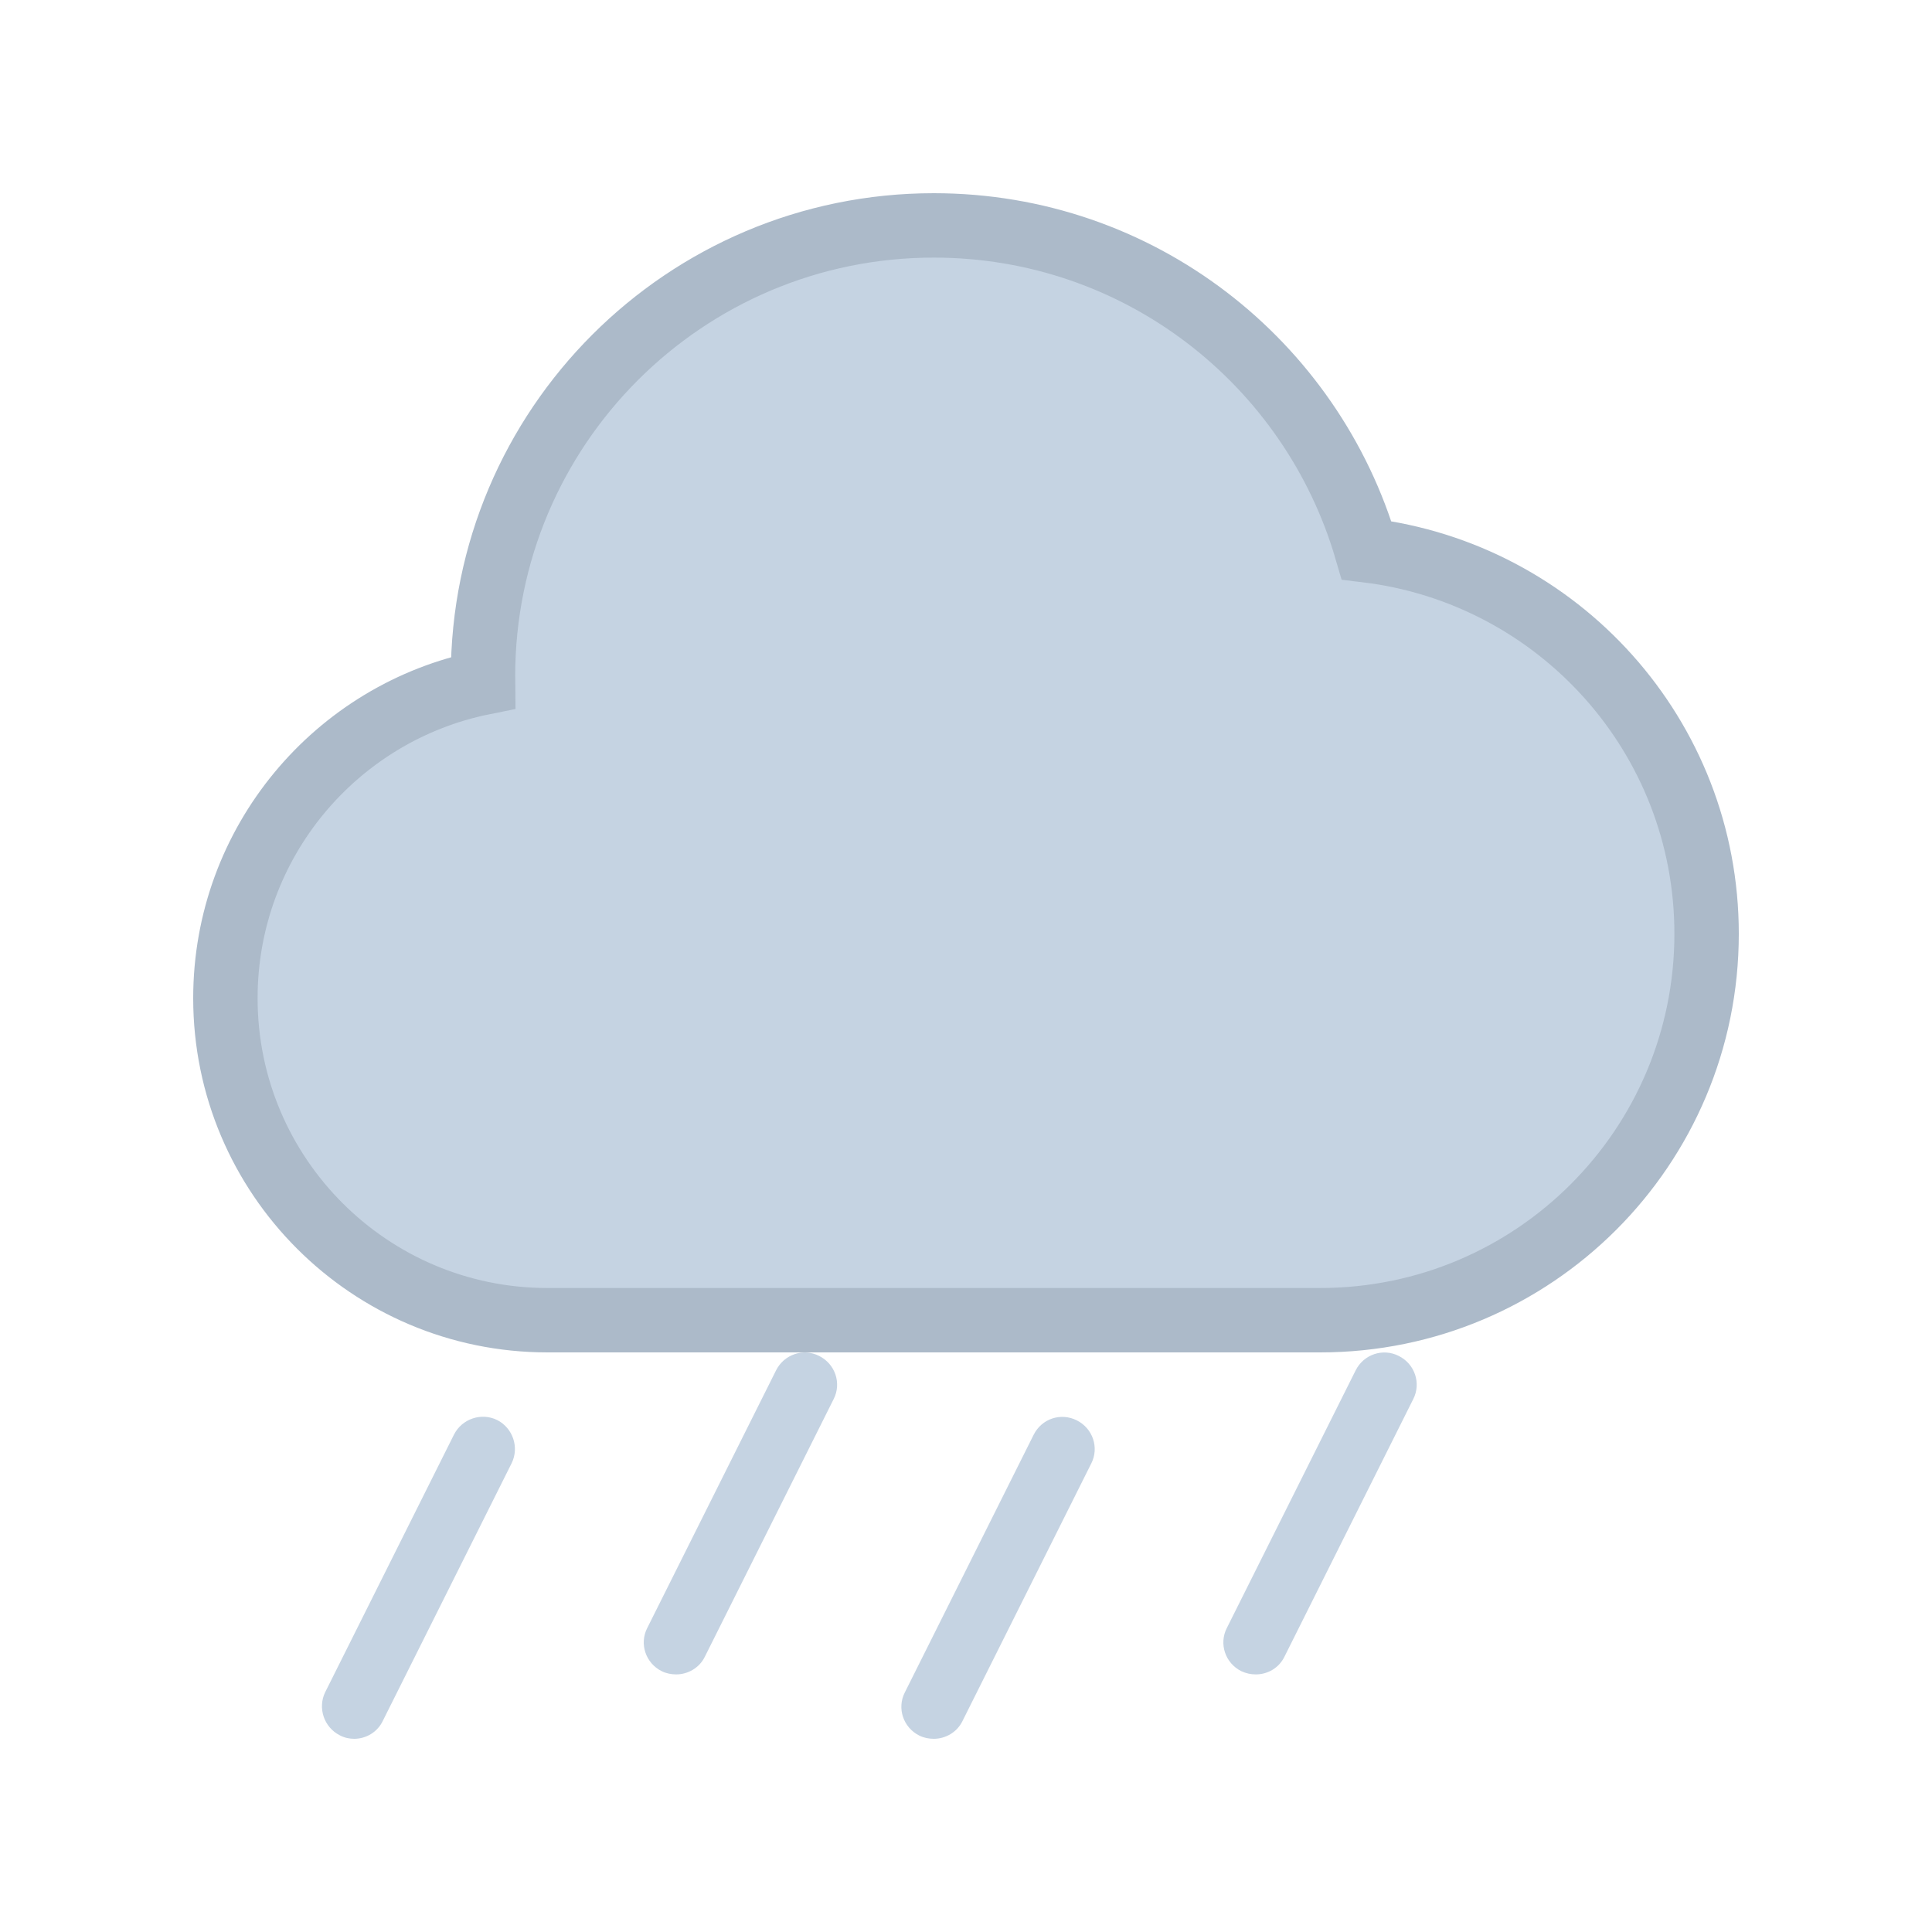 <svg version="1.1" xmlns="http://www.w3.org/2000/svg" xmlns:xlink="http://www.w3.org/1999/xlink" viewBox="0 0 60 60"
     xml:space="preserve" data-animoptions="{'duration':'1.5', 'repeat':'1', 'repeatDelay':'0'}">
	<g class="lievo-main">
		<g class="lievo-common">
			<defs>
				<clipPath id="livicon_weather_rain">
					<path class="lievo-donotdraw lievo-nohovercolor lievo-nohoverstroke"
                          d="M71,55.9V30H53.96C53.45,36.7,47.83,42,41,42H17c-5.73,0-10.45-4.4-10.96-10H-13v23.9H71z"/>
				</clipPath>
			</defs>
            <g clip-path="url(#livicon_weather_rain)">
				<path class="lievo-likestroke lievo-altstroke" fill="#C5D3E2" stroke="#C5D3E2" stroke-width="0"
                      d="M11,54c-0.15,0-0.3-0.03-0.45-0.11c-0.49-0.25-0.69-0.85-0.45-1.34l4-8c0.25-0.49,0.85-0.69,1.34-0.45c0.49,0.25,0.69,0.85,0.45,1.34l-4,8C11.72,53.8,11.36,54,11,54z M21.89,51.45l4-8c0.25-0.49,0.05-1.09-0.45-1.34c-0.49-0.25-1.09-0.05-1.34,0.45l-4,8c-0.25,0.49-0.05,1.09,0.45,1.34C20.69,51.97,20.85,52,21,52C21.36,52,21.72,51.8,21.89,51.45z M29.89,53.45l4-8c0.25-0.49,0.05-1.09-0.45-1.34c-0.5-0.25-1.09-0.05-1.34,0.45l-4,8c-0.25,0.49-0.05,1.09,0.45,1.34C28.69,53.97,28.85,54,29,54C29.36,54,29.72,53.8,29.89,53.45z M39.89,51.45l4-8c0.25-0.49,0.05-1.09-0.45-1.34c-0.49-0.25-1.09-0.05-1.34,0.45l-4,8c-0.25,0.49-0.05,1.09,0.45,1.34C38.7,51.97,38.85,52,39,52C39.37,52,39.72,51.8,39.89,51.45z"
                      data-animdata="
					{
						'steps':[
							{
								'duration':'1',
								'position':'0',
								'vars':{
									'y':'+=14',
									'x':'-=7'
								}
							},
							{
								'duration':'0',
								'vars':{
									'opacity':'0'
								}
							},
							{
								'duration':'0',
								'vars':{
									'y':'-=28',
									'x':'+=14'
								}
							},
							{
								'duration':'0',
								'vars':{
									'opacity':'1'
								}
							},
							{
								'duration':'1',
								'vars':{
									'y':'0',
									'x':'0'
								}
							}
						]
					}
				"/>

                <path class="lievo-donotdraw lievo-likestroke lievo-altstroke" fill="#C5D3E2" stroke="#C5D3E2"
                      stroke-width="0"
                      d="M18,40c-0.15,0-0.3-0.03-0.45-0.11c-0.49-0.25-0.69-0.85-0.45-1.34l4-8c0.25-0.49,0.85-0.69,1.34-0.45c0.49,0.25,0.69,0.85,0.45,1.34l-4,8C18.72,39.8,18.36,40,18,40z M28.89,37.45l4-8c0.25-0.49,0.05-1.09-0.45-1.34c-0.5-0.25-1.1-0.05-1.34,0.45l-4,8c-0.25,0.49-0.05,1.09,0.45,1.34C27.7,37.97,27.85,38,28,38C28.37,38,28.72,37.8,28.89,37.45z M36.89,39.45l4-8c0.25-0.49,0.05-1.09-0.45-1.34c-0.5-0.25-1.09-0.05-1.34,0.45l-4,8c-0.25,0.49-0.05,1.09,0.45,1.34C35.7,39.97,35.85,40,36,40C36.37,40,36.72,39.8,36.89,39.45z M46.89,37.45l4-8c0.25-0.49,0.05-1.09-0.45-1.34c-0.49-0.25-1.1-0.05-1.34,0.45l-4,8c-0.25,0.49-0.05,1.09,0.45,1.34C45.7,37.97,45.85,38,46,38C46.37,38,46.72,37.8,46.89,37.45z"
                      data-animdata="
					{
						'steps':[
							{
								'duration':'2',
								'position':'0',
								'vars':{
									'y':'+=28',
									'x':'-=14'
								}
							},
							{
								'duration':'0',
								'vars':{
									'opacity':'0'
								}
							},
							{
								'duration':'0',
								'vars':{
									'y':'0',
									'x':'0'
								}
							},
							{
								'duration':'0',
								'vars':{
									'opacity':'1'
								}
							}
						]
					}
				"/>
			</g>
            <path fill="#C5D3E2" stroke="#ACBAC9" stroke-width="2" stroke-linecap="square" stroke-miterlimit="10"
                  d="M29,7c6.38,0,11.74,4.26,13.44,10.09C48.39,17.81,53,22.86,53,29c0,6.63-5.37,12-12,12c-4.48,0-19.8,0-24,0c-5.52,0-10-4.48-10-10c0-4.84,3.44-8.88,8.01-9.8c0-0.07-0.01-0.13-0.01-0.2C15,13.27,21.27,7,29,7z"/>
		</g>
	</g>
</svg>